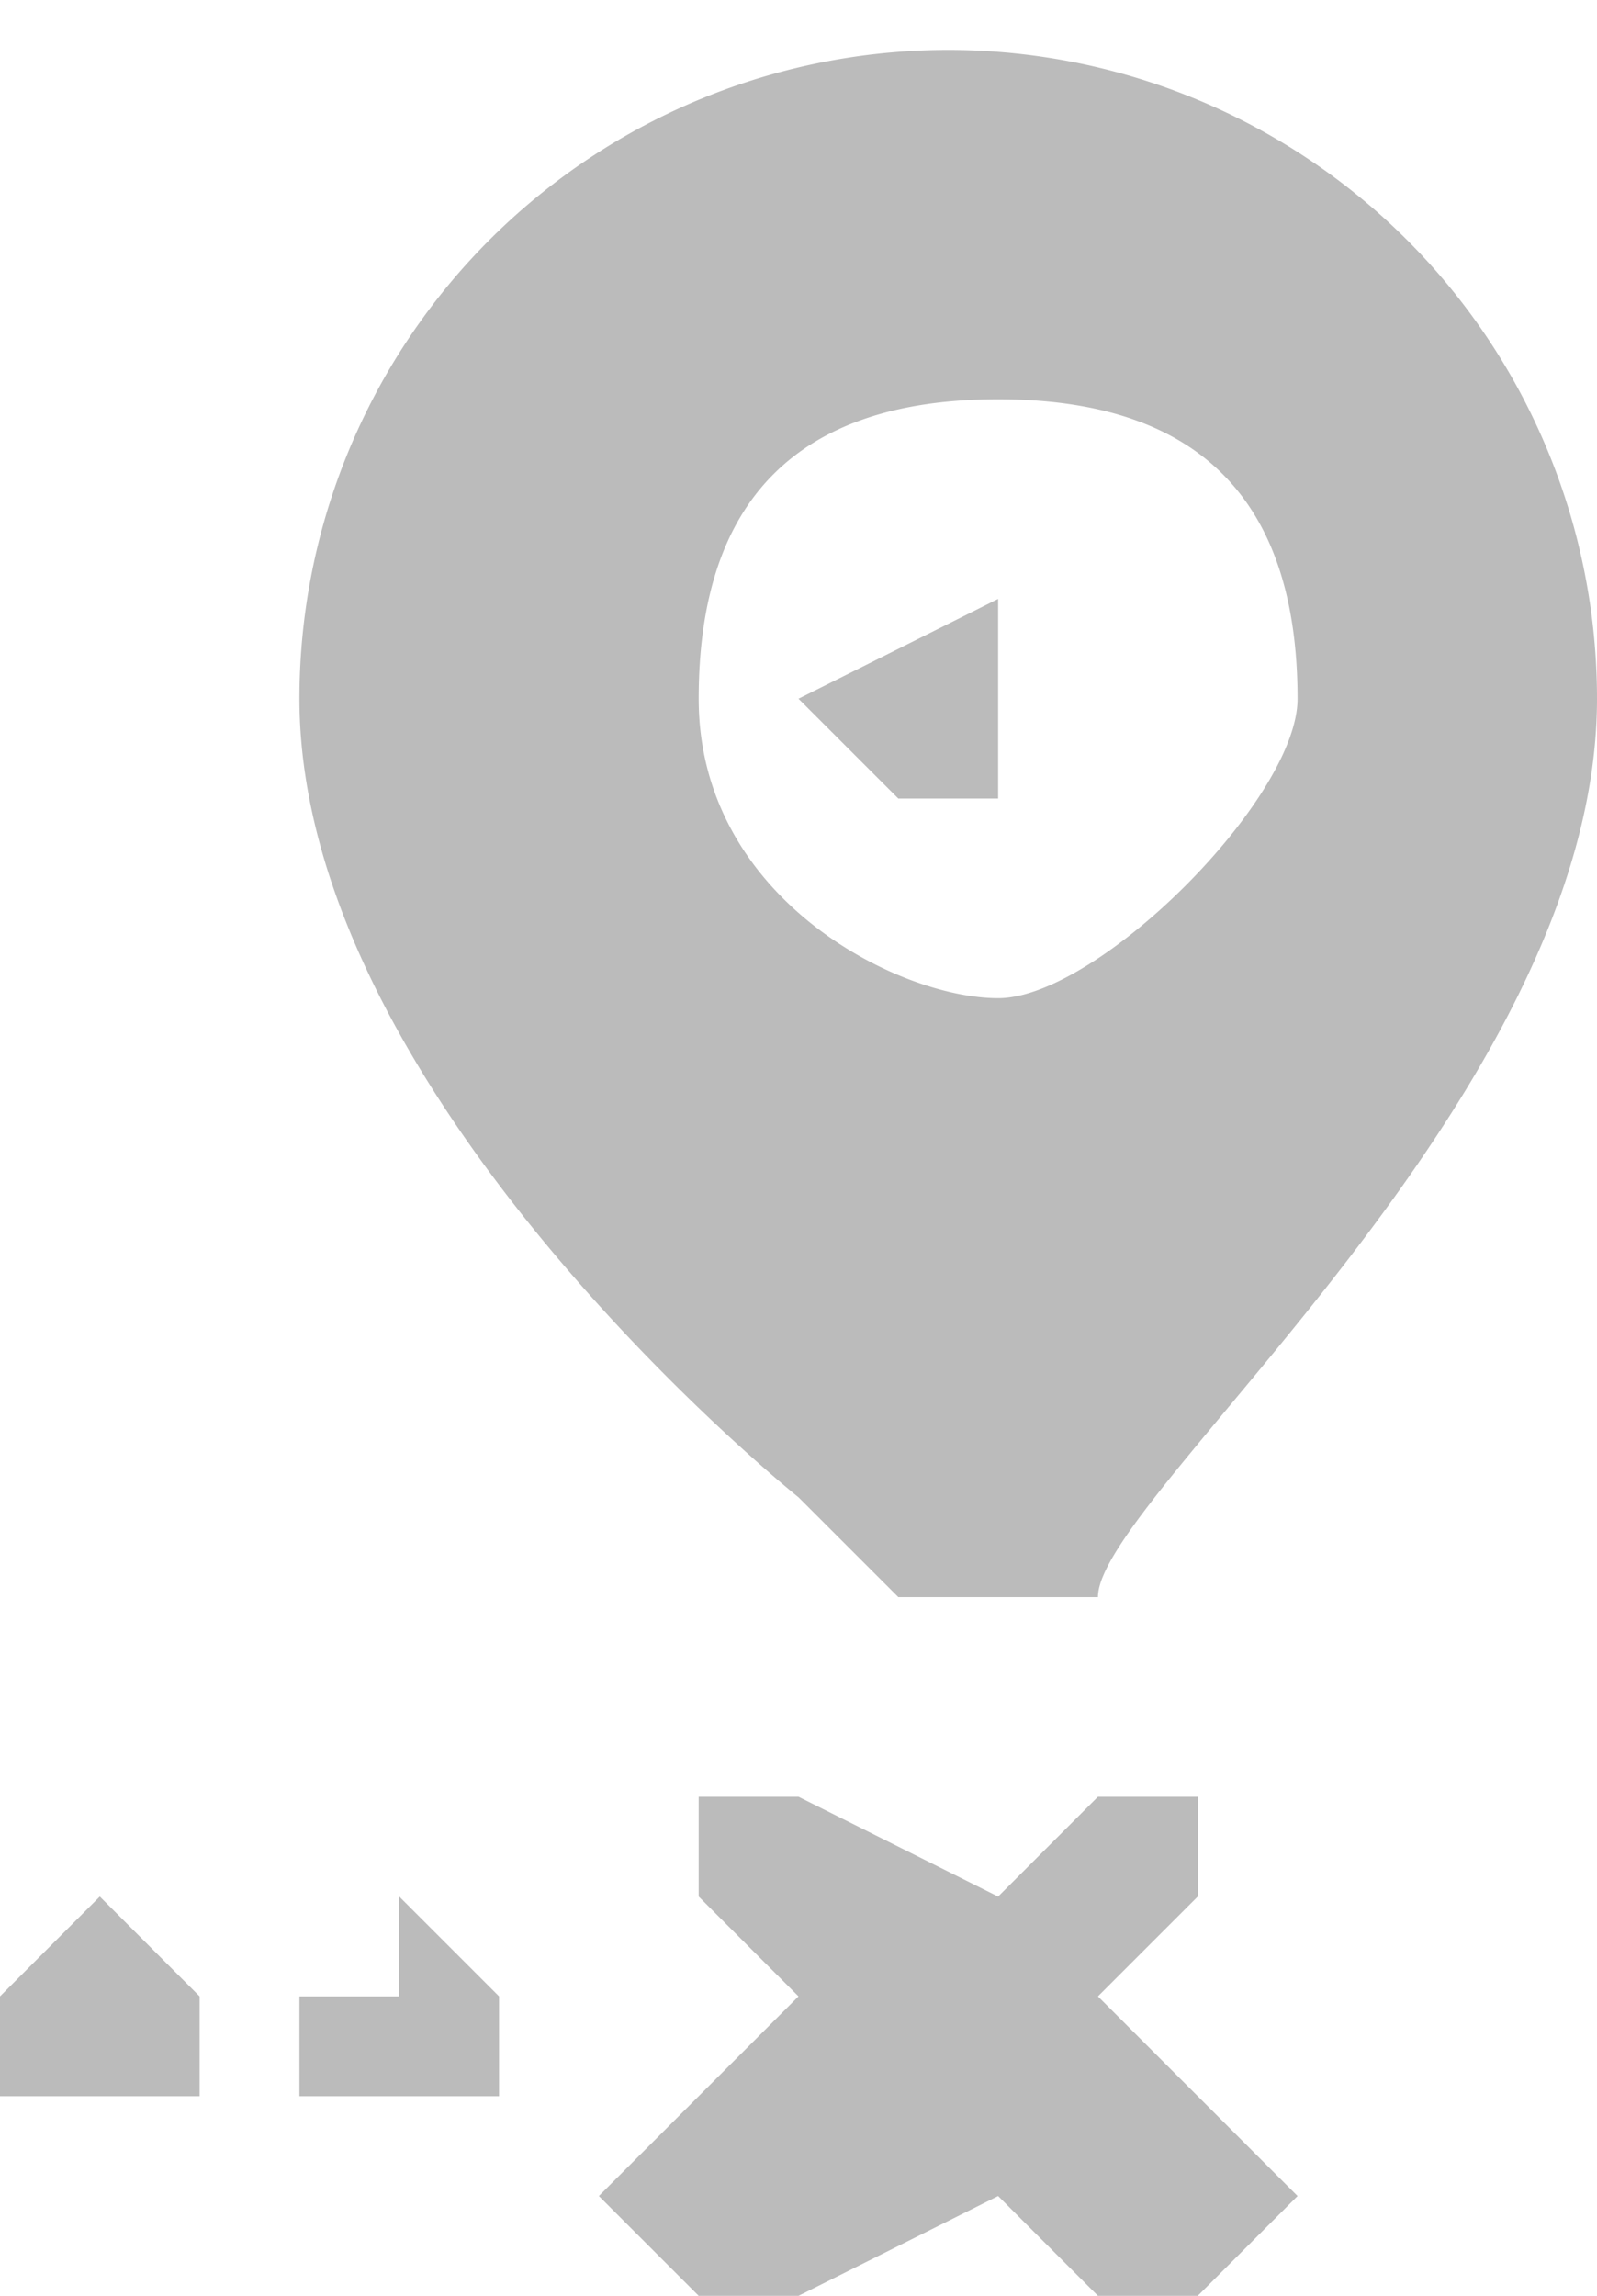 <svg style="fill:#bbbbbb" version="1" xmlns="http://www.w3.org/2000/svg" viewBox="0 0 16 23"><path d="M7 18h1l2 1 1-1h1v1l-1 1 1 1 1 1-1 1h-1l-1-1-2 1H7l-1-1 1-1 1-1-1-1v-1zM8 7l2-1v2H9L8 7zm3 9H9l-1-1s-5-4-5-8a6 6 0 1 1 13 0c0 4-5 8-5 9zm2-9c0-2-1-3-3-3S7 5 7 7s2 3 3 3 3-2 3-3zM3 20h1v-1l1 1v1H3v-1zm-3 0l1-1 1 1v1H0v-1z"/></svg>